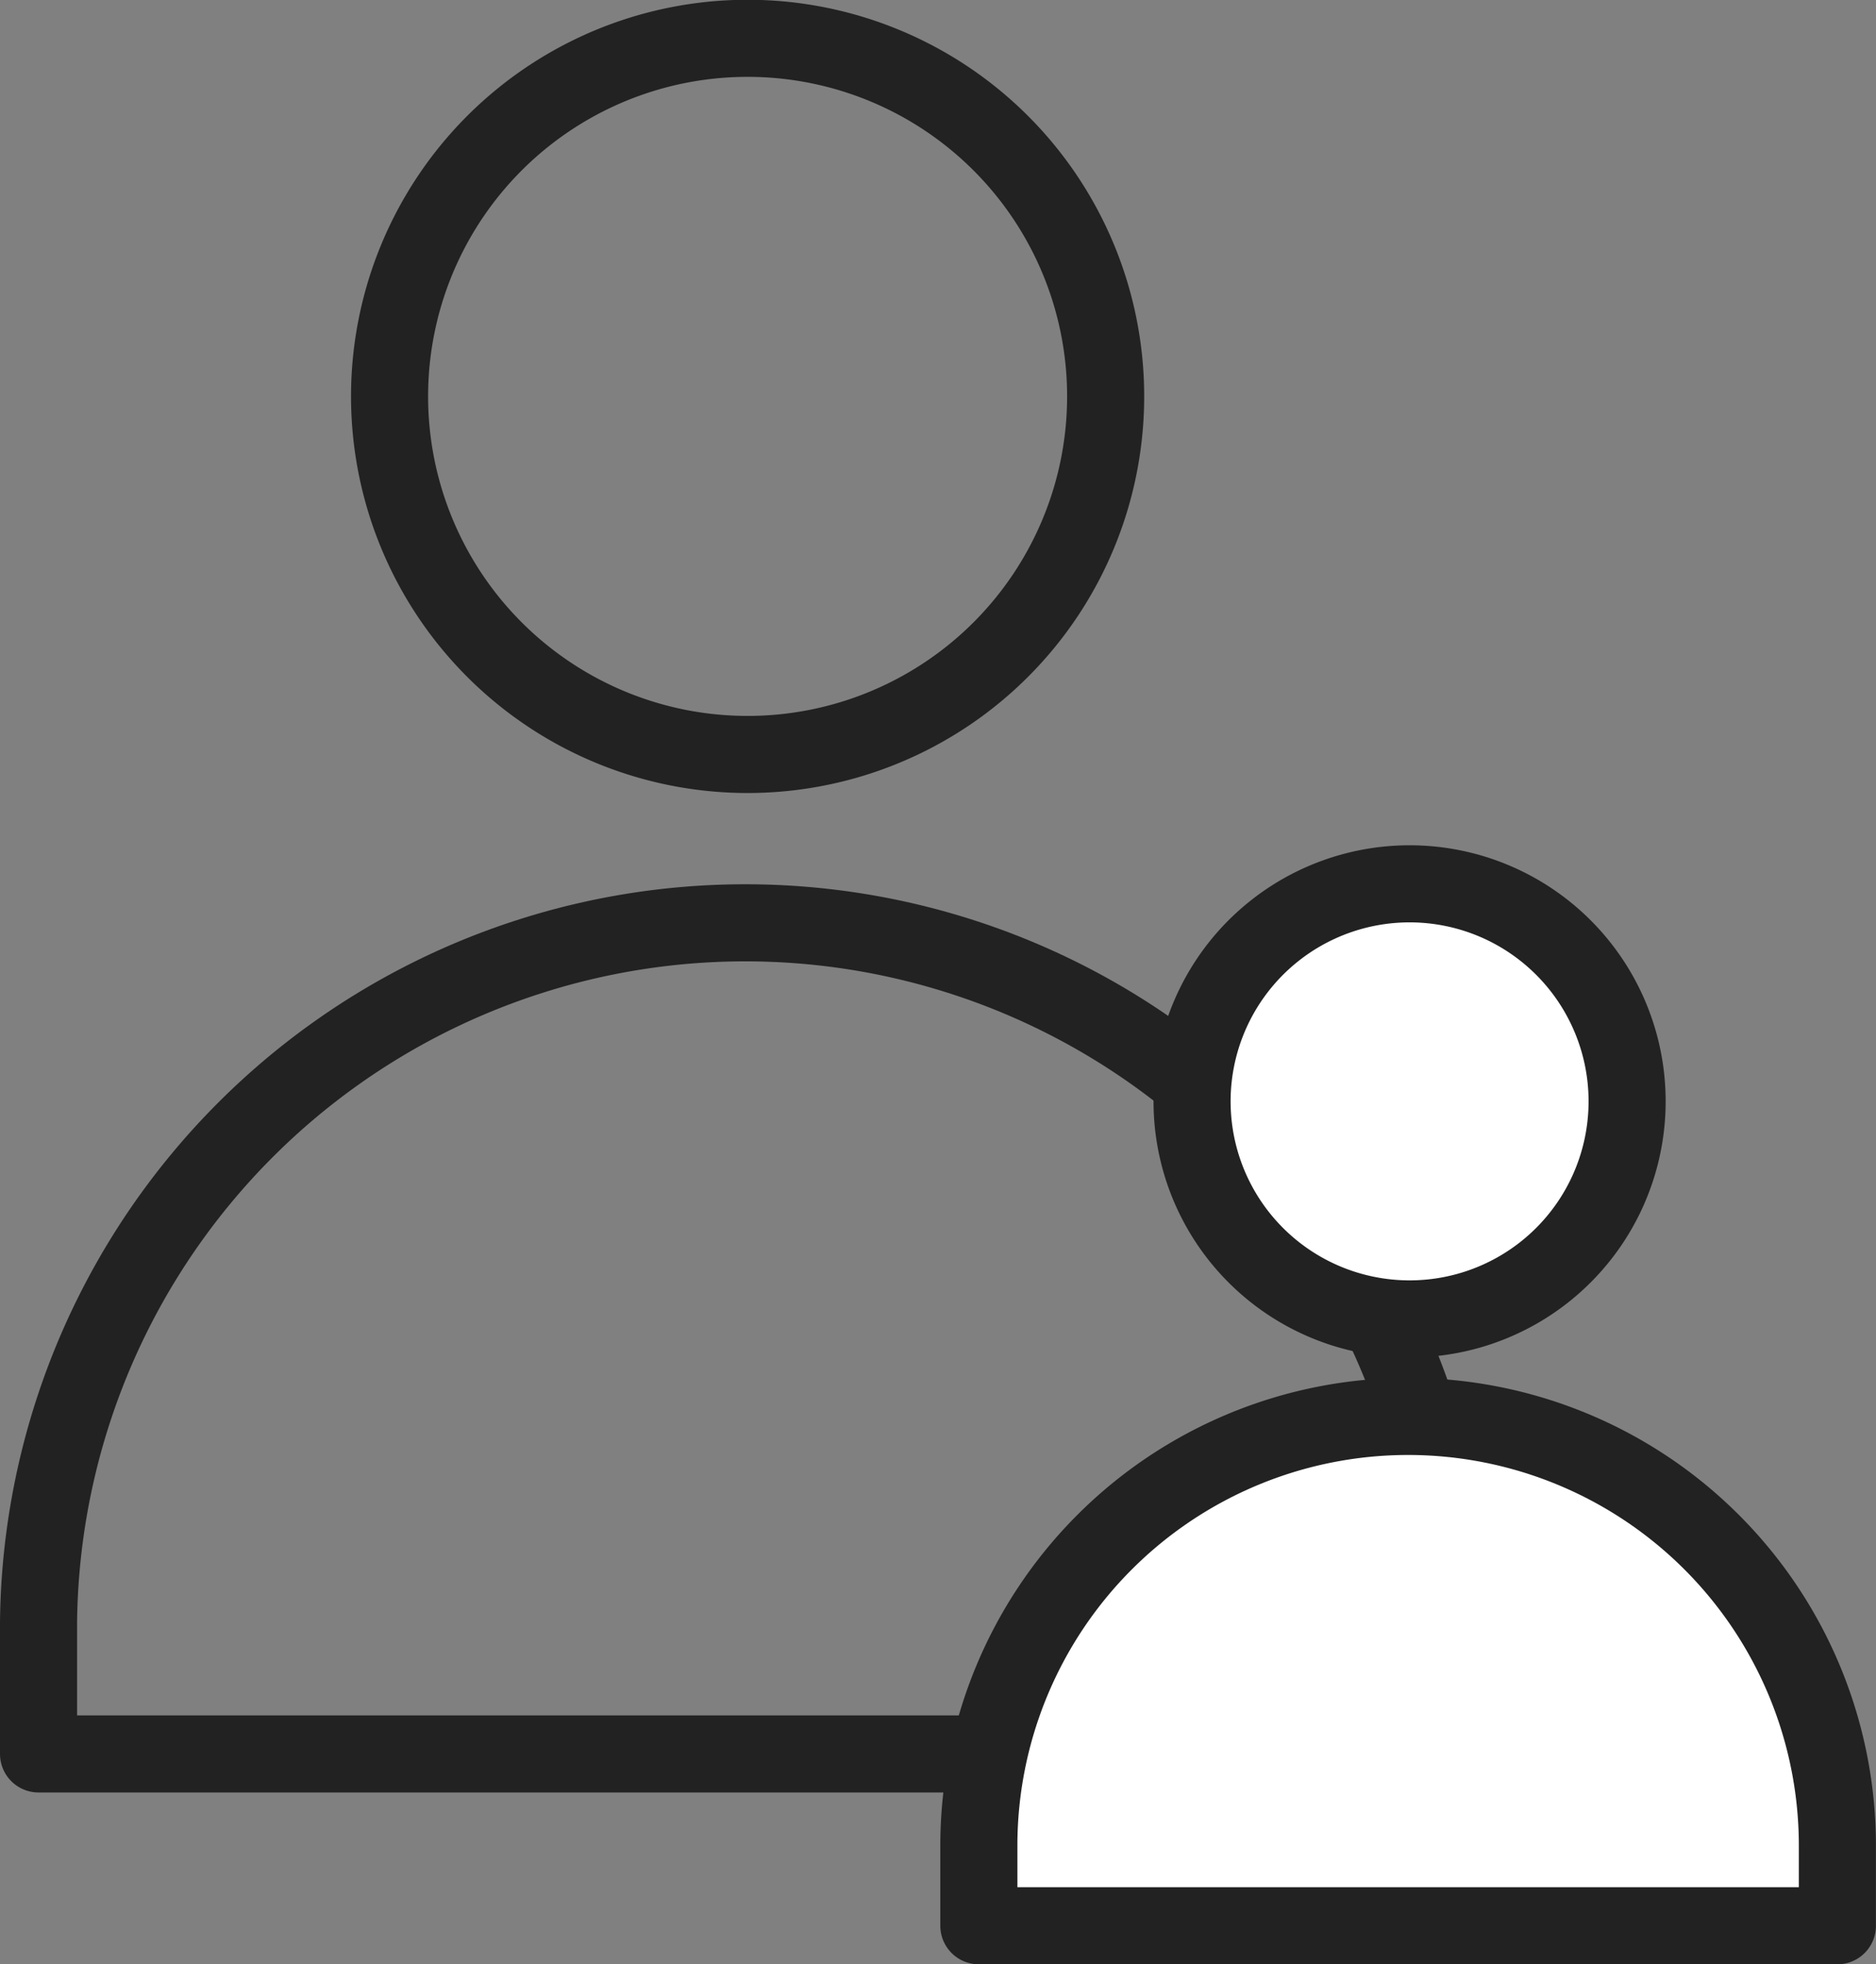 <svg xmlns="http://www.w3.org/2000/svg" width="24.338" height="25.481" viewBox="0 0 24.338 25.481">
    <rect x="0" y="0" width="24.338" height="25.481" fill="#808080" stroke="none"/>
    <g stroke="#222">
        <g fill="none">
            <path stroke-linejoin="round" d="M103.087 241.63v1.708H84.75v-1.708a9.169 9.169 0 0 1 18.337 0z" transform="translate(-170.331 -258.119) translate(170.831 258.619) translate(-84.75 -221.086)"/>
            <path d="M158.858 68.5a4.645 4.645 0 1 1-3.278-1.354 4.645 4.645 0 0 1 3.278 1.354z" transform="translate(-170.331 -258.119) translate(170.831 258.619) translate(-146.381 -67.149)"/>
        </g>
        <g fill="#fff">
            <path stroke-linejoin="round" d="M95.888 238.03v1.038H84.75v-1.038a5.569 5.569 0 0 1 11.138 0z" transform="translate(-170.331 -258.119) translate(183.03 269.584) translate(-84.75 -225.552)"/>
            <path d="M155.748 67.971a2.822 2.822 0 1 1-1.991-.822 2.821 2.821 0 0 1 1.991.822z" transform="translate(-170.331 -258.119) translate(183.03 269.584) translate(-148.169 -67.149)"/>
        </g>
    </g>
</svg>
